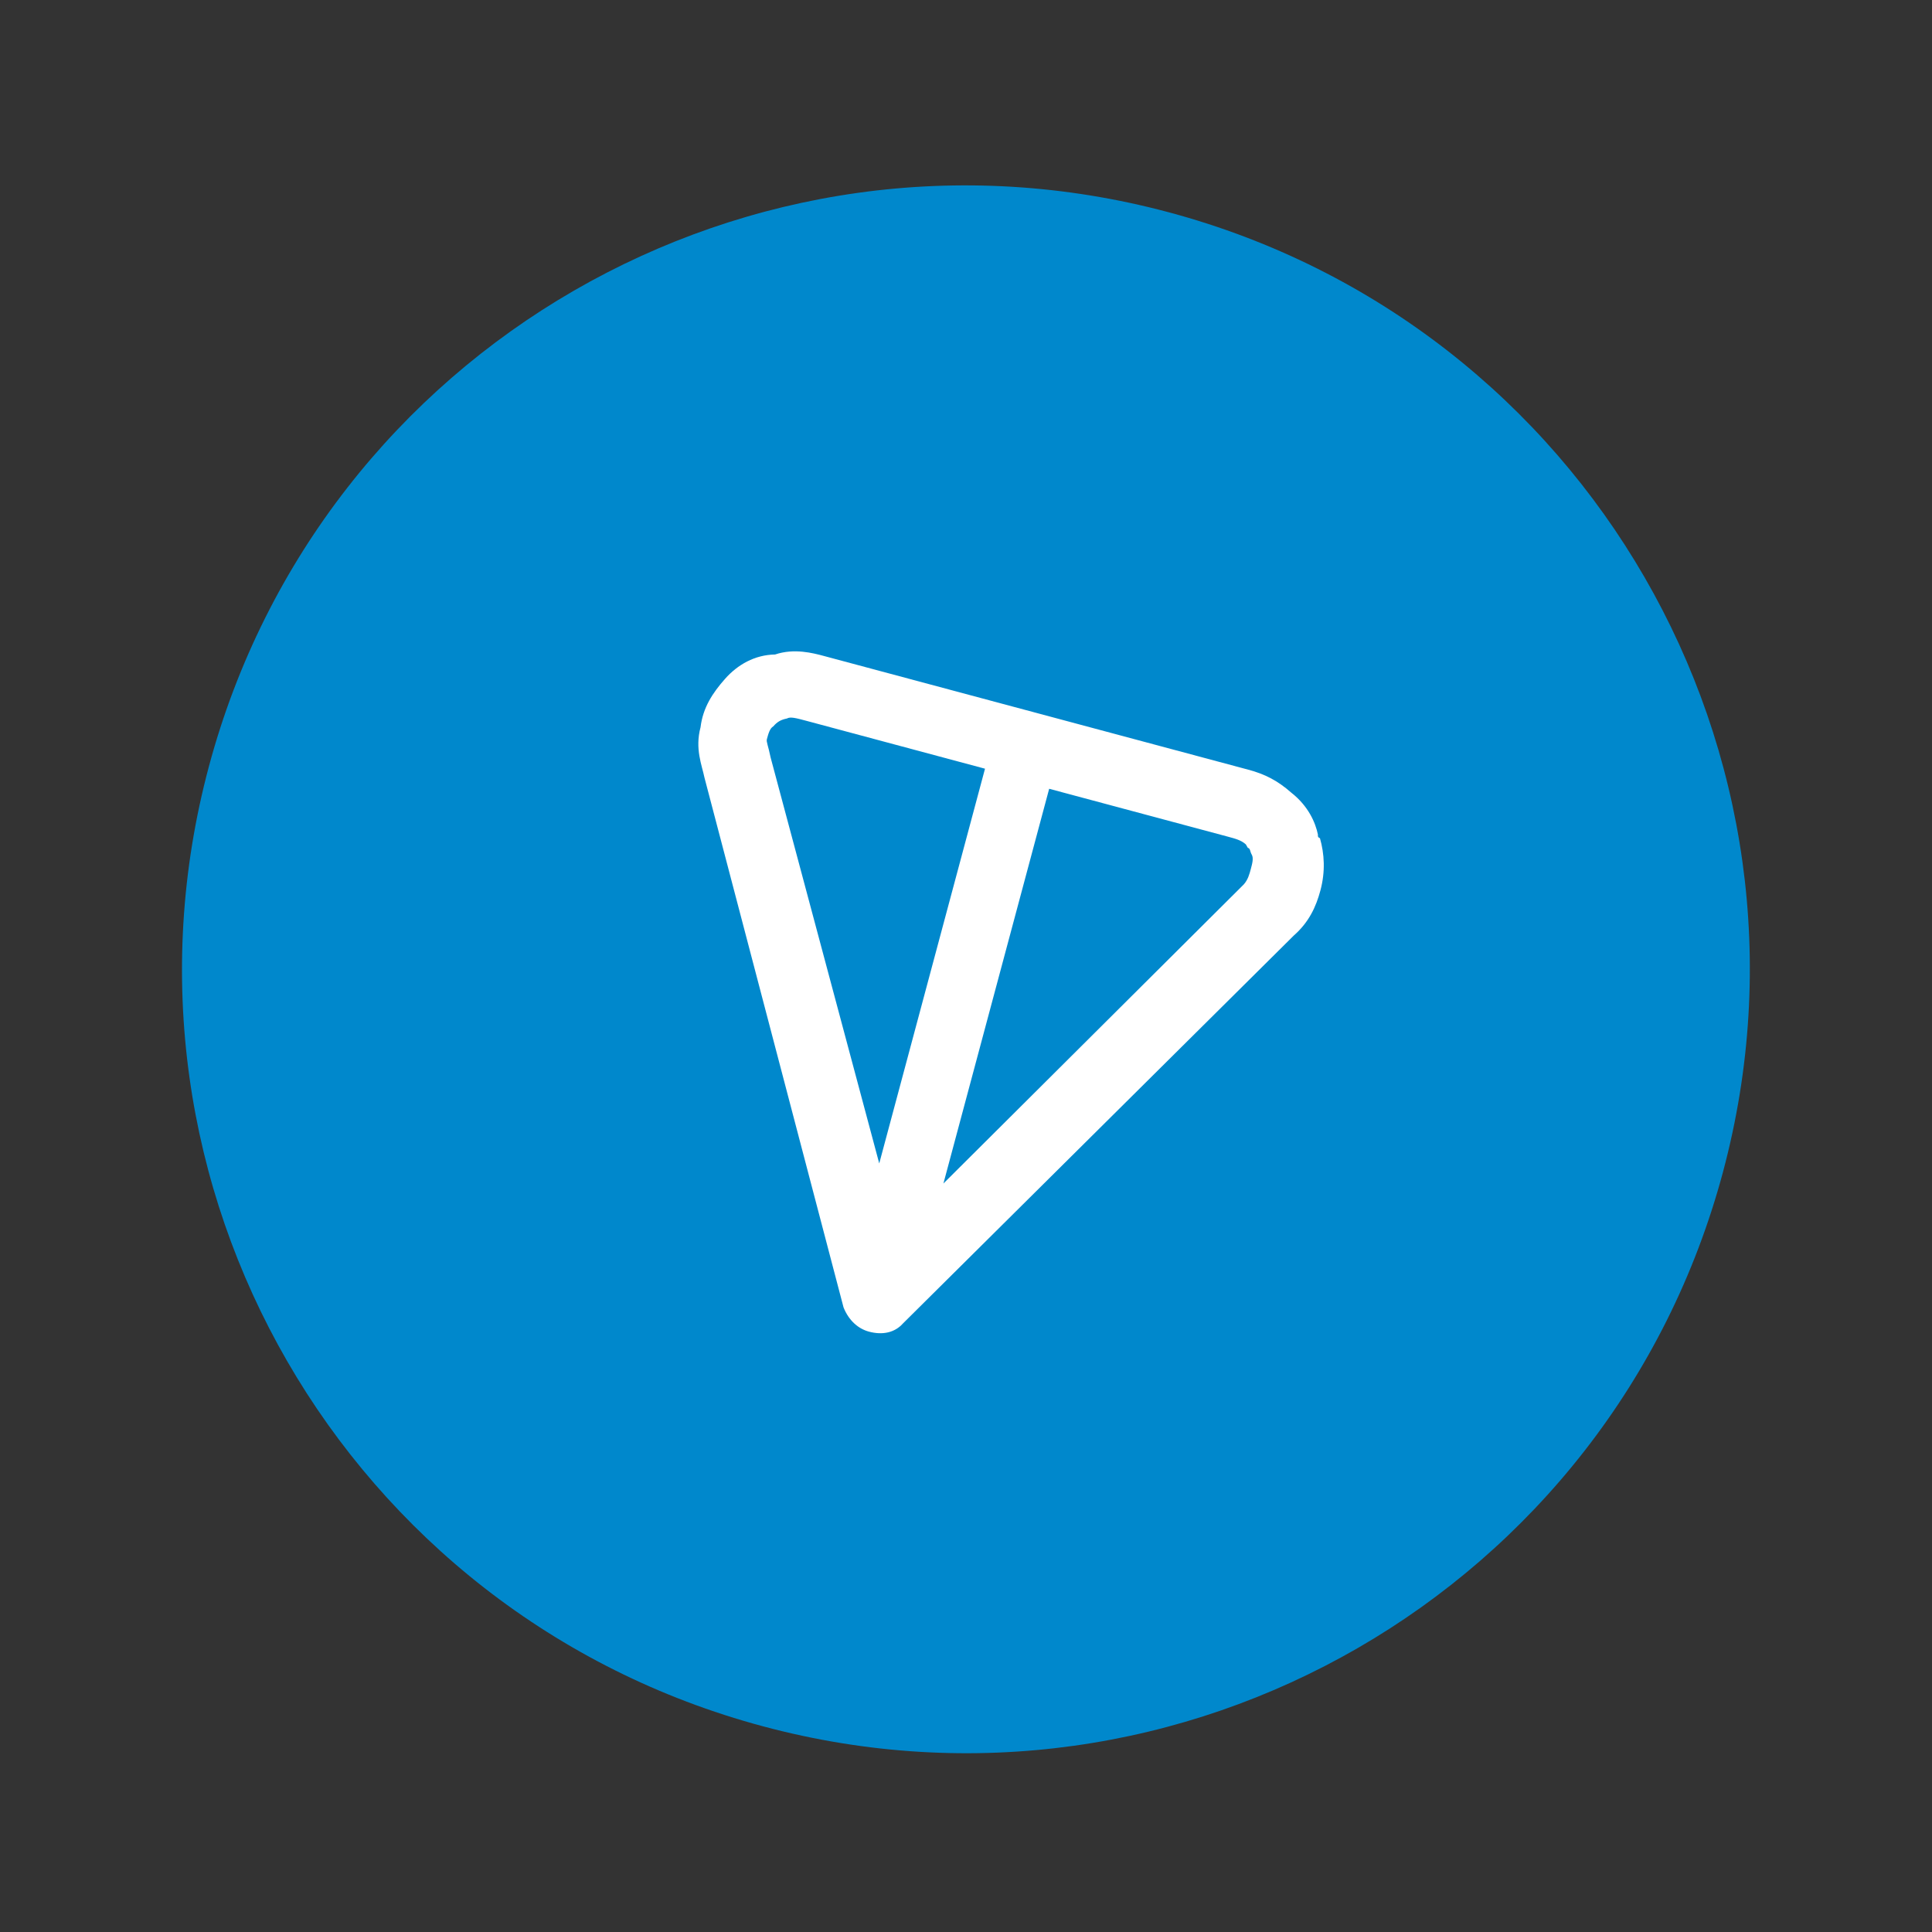 <svg
  width="100%"
  height="100%"
  viewBox="0 0 106 106"
  fill="none"
  xmlns="http://www.w3.org/2000/svg"
>
<rect x="0" y="0" width="106" height="106" fill="#333333" stroke="none"/>
<path
    d="M41.866 94.716C64.805 100.863 88.384 87.25 94.53 64.311C100.677 41.372 87.064 17.793 64.125 11.647C41.186 5.5 17.607 19.113 11.461 42.052C5.314 64.991 18.927 88.57 41.866 94.716Z"
    fill="#0088CC"
  />
<path
    fill-rule="evenodd"
    clip-rule="evenodd"
    d="M45.207 35.991L68.496 42.231C69.386 42.47 70.088 42.817 70.859 43.5C71.778 44.224 72.173 45.124 72.31 45.797C72.31 45.797 72.27 45.946 72.419 45.985C72.665 46.846 72.723 47.816 72.445 48.854C72.207 49.744 71.82 50.594 70.988 51.325L49.545 72.608C49.09 73.122 48.417 73.26 47.675 73.061C47.082 72.902 46.568 72.446 46.282 71.734L38.65 42.661C38.513 41.988 38.118 41.087 38.436 39.9C38.566 38.822 39.101 38.012 39.784 37.241C40.468 36.47 41.408 35.927 42.526 35.909C43.575 35.554 44.614 35.832 45.207 35.991ZM54.043 42.175L44.253 39.551C43.66 39.392 43.363 39.313 43.175 39.421C42.838 39.49 42.65 39.599 42.422 39.856C42.234 39.964 42.155 40.261 42.075 40.558C42.036 40.706 42.144 40.894 42.282 41.567L48.24 63.832L54.043 42.175ZM57.603 43.128L51.761 64.934L68.241 48.523C68.469 48.266 68.549 47.969 68.628 47.672C68.707 47.376 68.787 47.079 68.678 46.891C68.57 46.703 68.61 46.554 68.461 46.515L68.353 46.327C68.096 46.099 67.799 46.019 67.354 45.9L57.564 43.277L57.603 43.128Z"
    fill="white"
  />
</svg>
